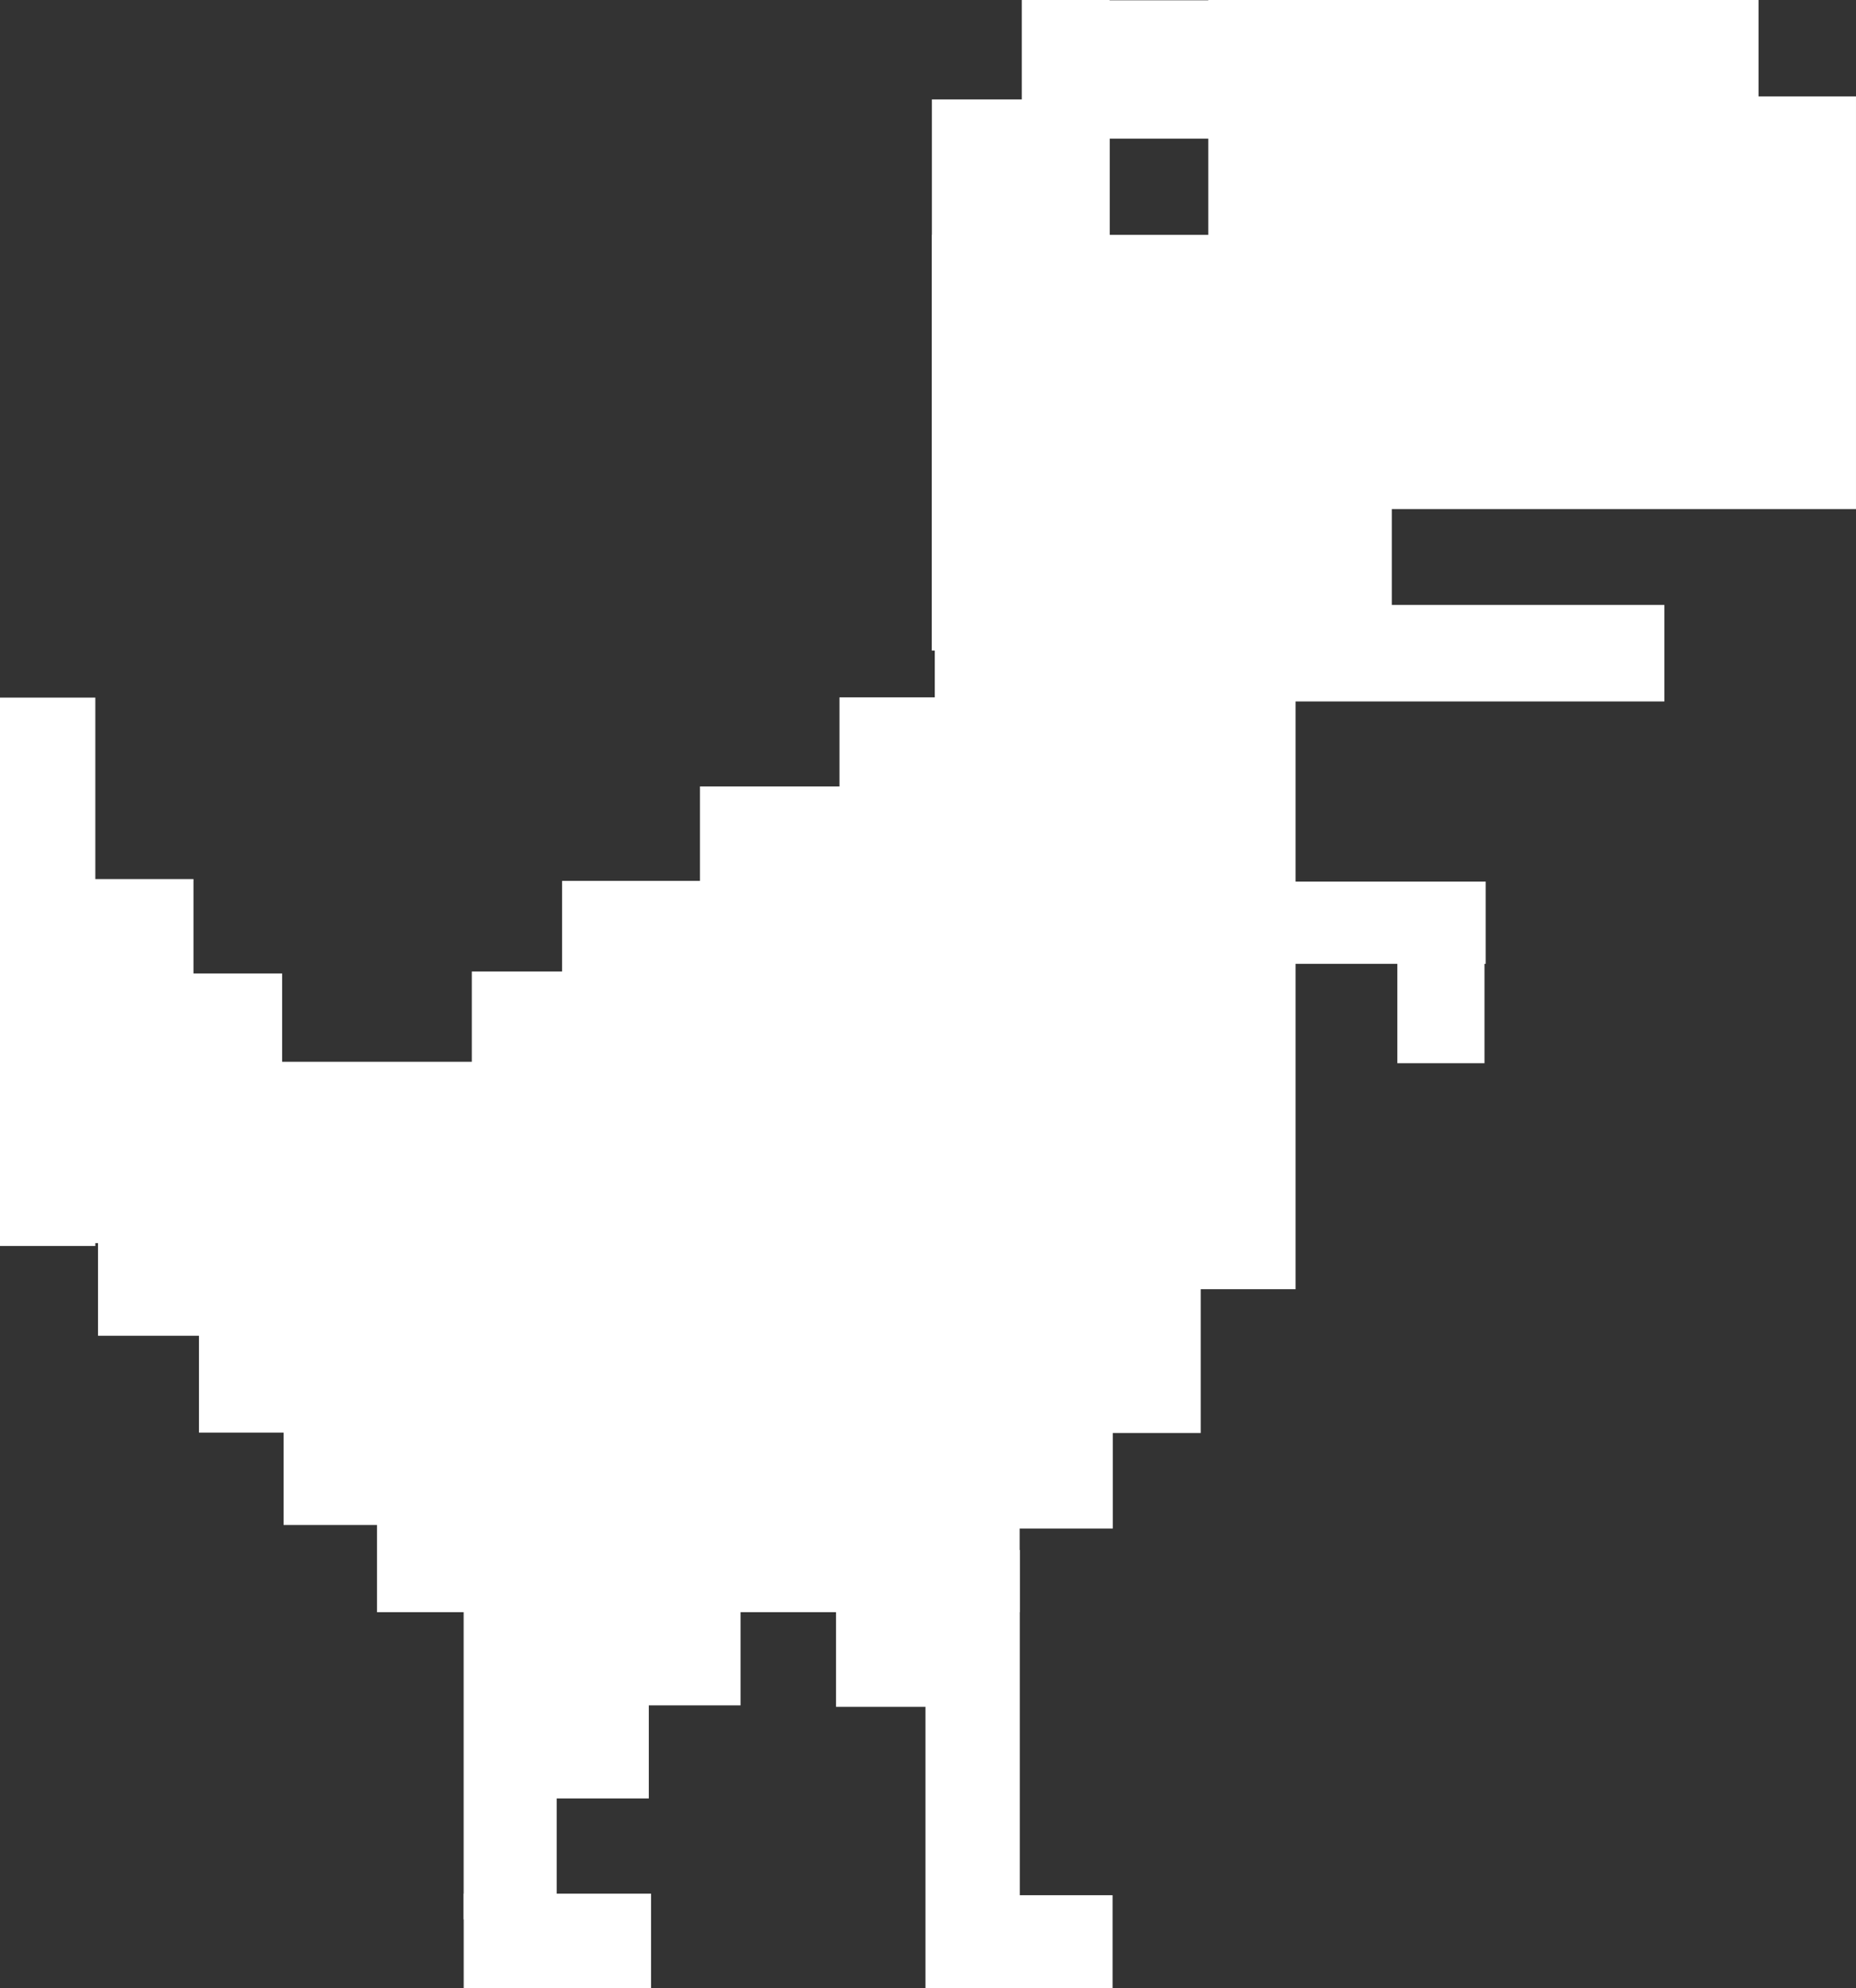 <?xml version="1.0" encoding="UTF-8" standalone="no"?>
<!DOCTYPE svg PUBLIC "-//W3C//DTD SVG 1.1//EN" "http://www.w3.org/Graphics/SVG/1.1/DTD/svg11.dtd">
<svg width="100%" height="100%" viewBox="0 0 747 800" version="1.1" xmlns="http://www.w3.org/2000/svg" xmlns:xlink="http://www.w3.org/1999/xlink" xml:space="preserve" xmlns:serif="http://www.serif.com/" style="fill-rule:evenodd;clip-rule:evenodd;stroke-linejoin:round;stroke-miterlimit:1.414;">
    <rect x="0" y="0" width="747" height="800" fill="#333333" stroke="none"/>
    <g transform="matrix(0.452,0,0,2.307,21.615,-378.47)">
        <rect x="-47.85" y="285.72" width="84.916" height="95.641" style="fill:white;"/>
    </g>
    <g transform="matrix(2.162,0,0,2.49,441.318,-430.86)">
        <rect x="-47.85" y="285.72" width="84.916" height="95.641" style="fill:white;"/>
    </g>
    <g transform="matrix(2.162,0,0,2.49,385.16,-395.015)">
        <rect x="-47.85" y="285.72" width="84.916" height="95.641" style="fill:white;"/>
    </g>
    <g transform="matrix(0.842,0,0,2.318,415.352,-622.291)">
        <rect x="-47.85" y="285.72" width="84.916" height="95.641" style="fill:white;"/>
    </g>
    <g transform="matrix(2.18,0,0,1.749,479.364,-405.227)">
        <rect x="-47.85" y="285.72" width="84.916" height="95.641" style="fill:white;"/>
    </g>
    <g transform="matrix(2.18,0,0,0.582,516.234,-166.174)">
        <rect x="-47.85" y="285.72" width="84.916" height="95.641" style="fill:white;"/>
    </g>
    <g transform="matrix(2.18,0,0,1.76,402.457,-94.616)">
        <rect x="-47.85" y="285.72" width="84.916" height="95.641" style="fill:white;"/>
    </g>
    <g transform="matrix(2.18,0,0,1.76,367.074,-56.171)">
        <rect x="-47.85" y="285.72" width="84.916" height="95.641" style="fill:white;"/>
    </g>
    <g transform="matrix(2.199,0,0,0.346,516.459,255.852)">
        <rect x="-47.85" y="285.72" width="84.916" height="95.641" style="fill:white;"/>
    </g>
    <g transform="matrix(0.413,0,0,0.6,582.166,198.973)">
        <rect x="-47.85" y="285.72" width="84.916" height="95.641" style="fill:white;"/>
    </g>
    <g transform="matrix(0.447,0,0,1.843,393.874,97.07)">
        <rect x="-47.85" y="285.72" width="84.916" height="95.641" style="fill:white;"/>
    </g>
    <g transform="matrix(0.447,0,0,0.592,357.873,460.996)">
        <rect x="-47.85" y="285.72" width="84.916" height="95.641" style="fill:white;"/>
    </g>
    <g transform="matrix(0.68,0,0,0.393,422.578,650.268)">
        <rect x="-47.85" y="285.72" width="84.916" height="95.641" style="fill:white;"/>
    </g>
    <g transform="matrix(0.888,0,0,0.397,229.118,648.487)">
        <rect x="-47.85" y="285.72" width="84.916" height="95.641" style="fill:white;"/>
    </g>
    <g transform="matrix(0.441,0,0,1.458,207.707,216.258)">
        <rect x="-47.85" y="285.72" width="84.916" height="95.641" style="fill:white;"/>
    </g>
    <g transform="matrix(0.523,0,0,1.458,241.74,167.587)">
        <rect x="-47.85" y="285.72" width="84.916" height="95.641" style="fill:white;"/>
    </g>
    <g transform="matrix(0.523,0,0,1.458,278.664,130.145)">
        <rect x="-47.85" y="285.72" width="84.916" height="95.641" style="fill:white;"/>
    </g>
    <g transform="matrix(2.162,0,0,2.49,329.687,-357.01)">
        <rect x="-47.85" y="285.72" width="84.916" height="95.641" style="fill:white;"/>
    </g>
    <g transform="matrix(2.162,0,0,2.49,293.345,-320.553)">
        <rect x="-47.85" y="285.72" width="84.916" height="95.641" style="fill:white;"/>
    </g>
    <g transform="matrix(2.049,0,0,0.763,120.402,209.21)">
        <rect x="-47.85" y="285.72" width="84.916" height="95.641" style="fill:white;"/>
    </g>
    <g transform="matrix(2.049,0,0,0.763,137.493,246.474)">
        <rect x="-47.85" y="285.72" width="84.916" height="95.641" style="fill:white;"/>
    </g>
    <g transform="matrix(2.049,0,0,0.763,178.123,285.46)">
        <rect x="-47.85" y="285.72" width="84.916" height="95.641" style="fill:white;"/>
    </g>
    <g transform="matrix(0.917,0,0,0.763,43.879,135.697)">
        <rect x="-47.85" y="285.72" width="84.916" height="95.641" style="fill:white;"/>
    </g>
    <g transform="matrix(1.337,0,0,0.763,63.998,173.685)">
        <rect x="-47.85" y="285.72" width="84.916" height="95.641" style="fill:white;"/>
    </g>
    <g transform="matrix(2.049,0,0,0.763,212.178,322.619)">
        <rect x="-47.85" y="285.72" width="84.916" height="95.641" style="fill:white;"/>
    </g>
    <g transform="matrix(3.046,0,0,0.763,297.487,357.698)">
        <rect x="-47.85" y="285.72" width="84.916" height="95.641" style="fill:white;"/>
    </g>
    <g transform="matrix(3.458,0,0,0.406,541.701,127.4)">
        <rect x="-47.85" y="285.72" width="84.916" height="95.641" style="fill:white;"/>
    </g>
    <g transform="matrix(2.546,0,0,1.736,652.627,-457.213)">
        <rect x="-47.85" y="285.72" width="84.916" height="95.641" style="fill:white;"/>
    </g>
    <g transform="matrix(0.416,0,0,1.759,431.153,-502.697)">
        <rect x="-47.85" y="285.72" width="84.916" height="95.641" style="fill:white;"/>
    </g>
    <g transform="matrix(2.608,0,0,1.759,611.099,-502.697)">
        <rect x="-47.85" y="285.72" width="84.916" height="95.641" style="fill:white;"/>
    </g>
</svg>
